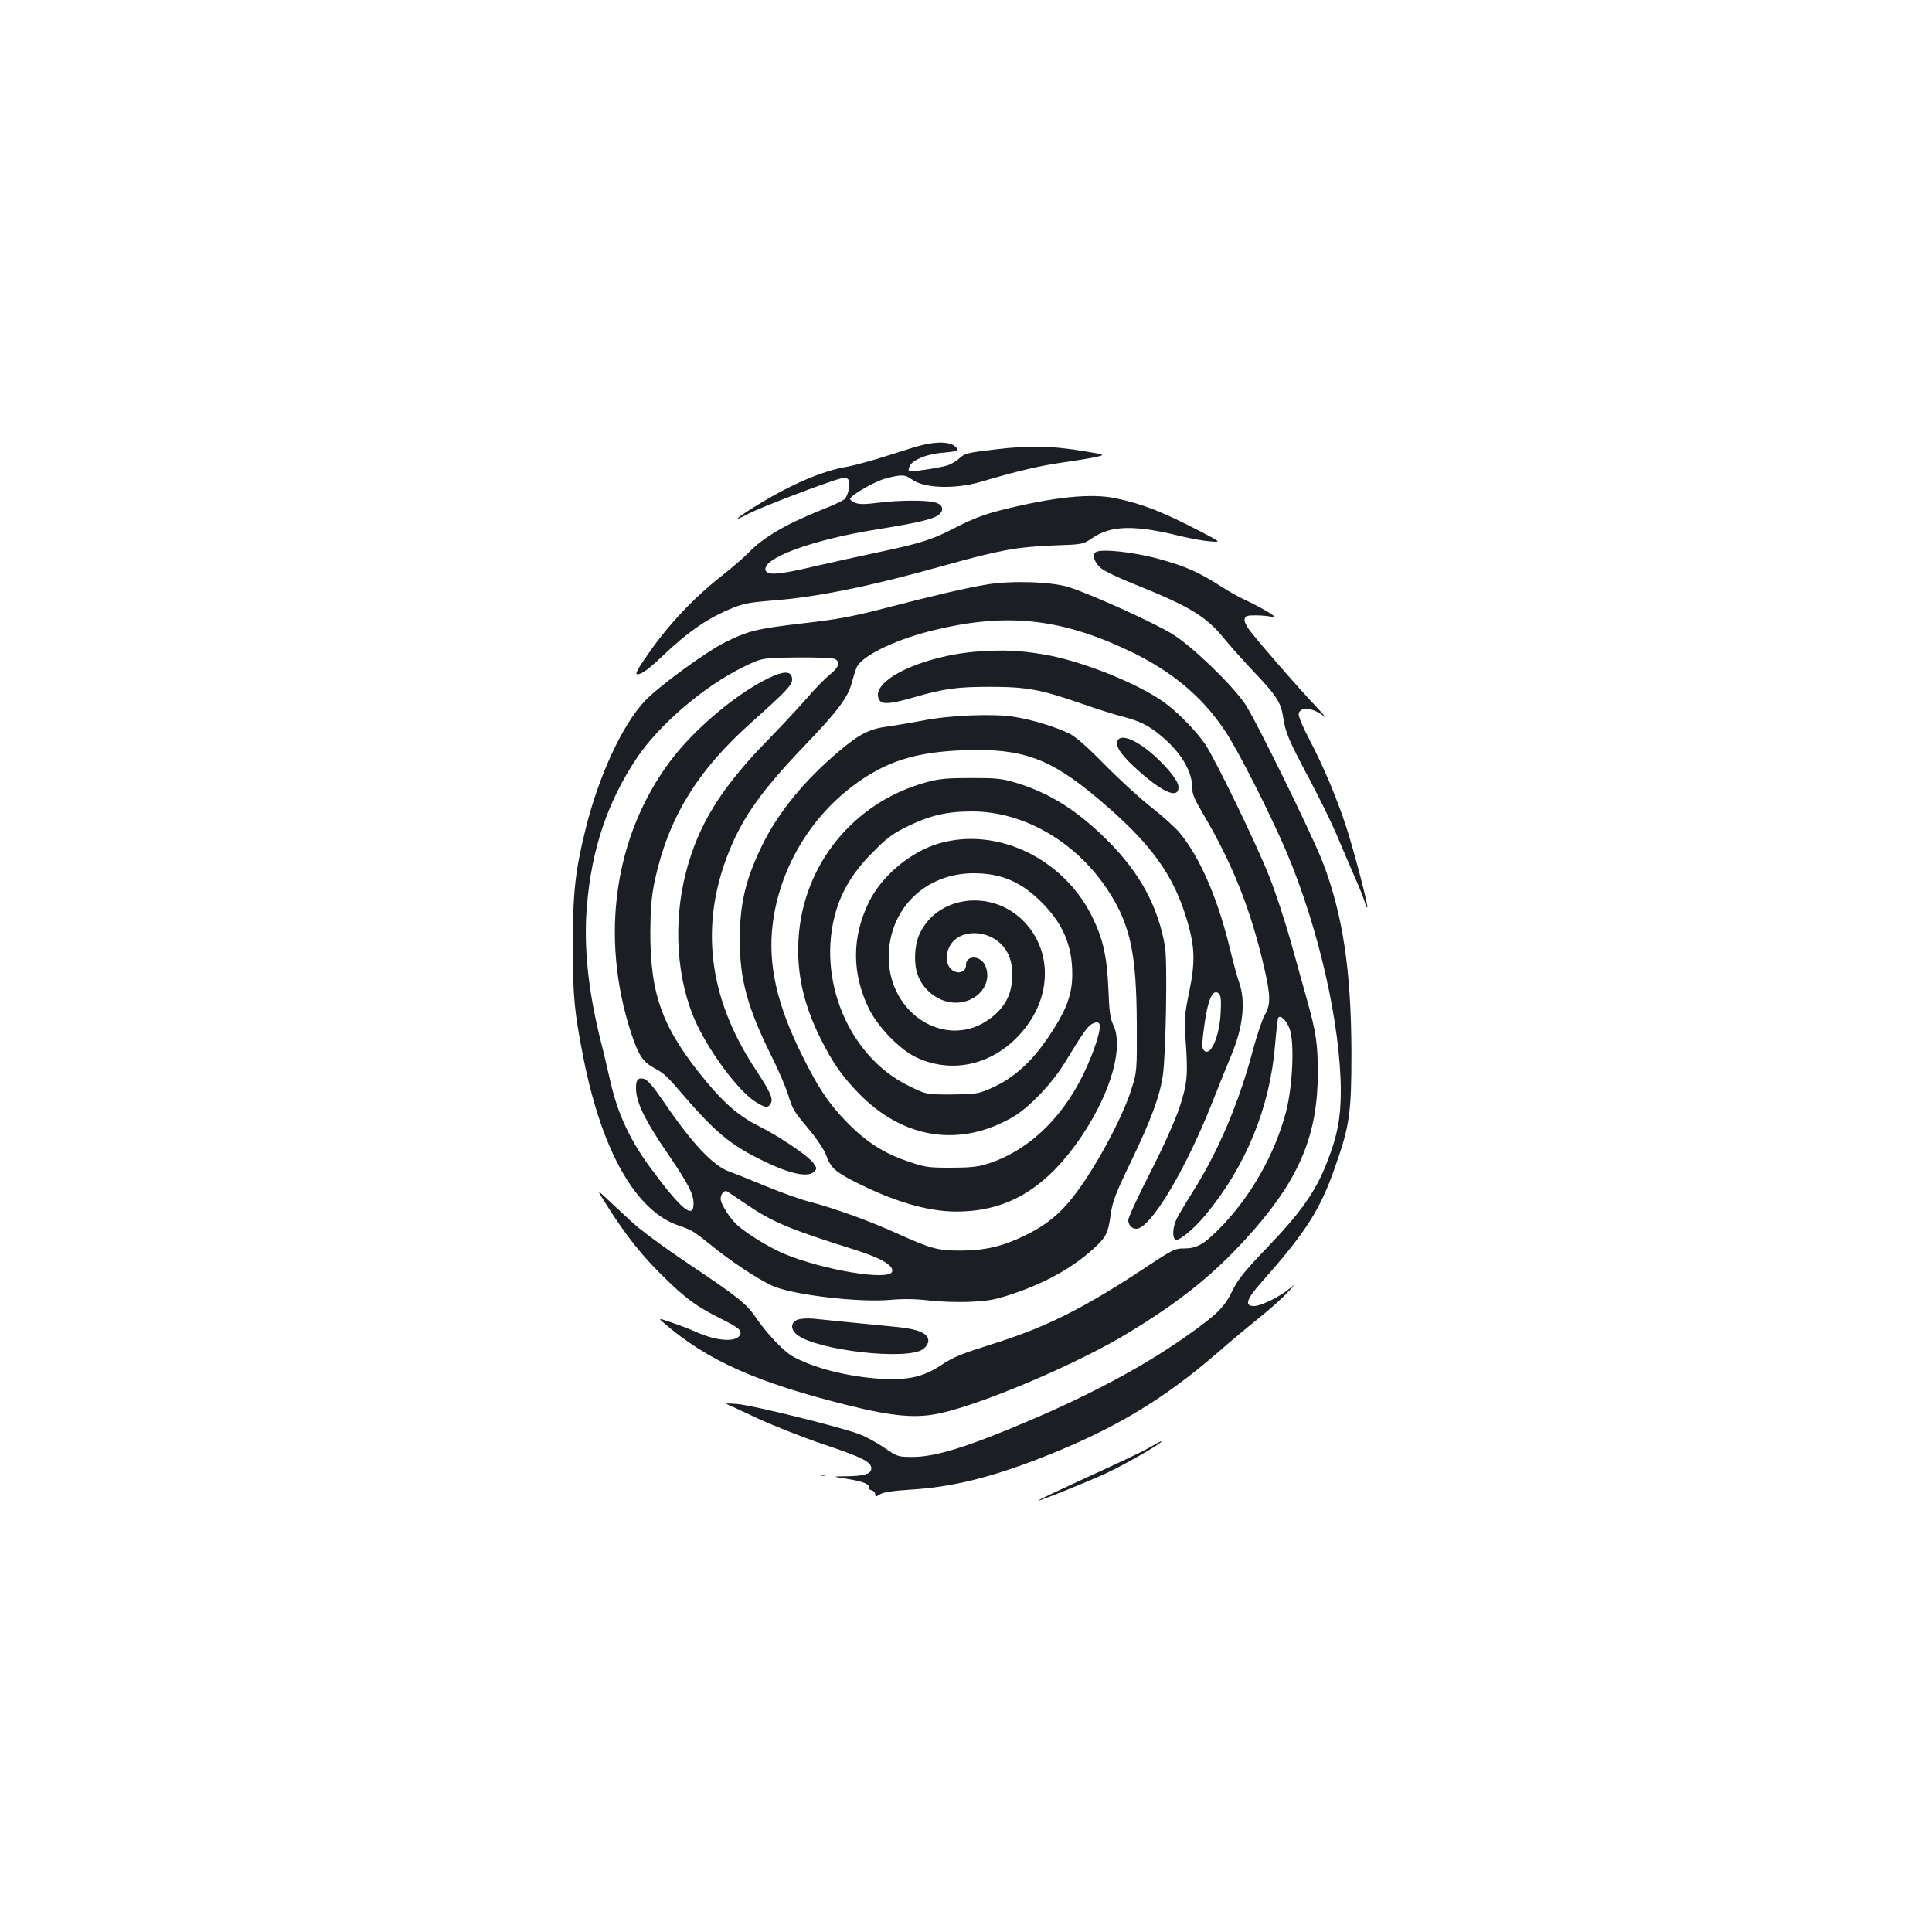 <?xml version="1.0" standalone="no"?>
<!DOCTYPE svg PUBLIC "-//W3C//DTD SVG 20010904//EN"
 "http://www.w3.org/TR/2001/REC-SVG-20010904/DTD/svg10.dtd">
<svg version="1.0" xmlns="http://www.w3.org/2000/svg"
 width="1000pt" height="1000pt" viewBox="0 0 1000 1000"
 preserveAspectRatio="xMidYMid meet">
<g transform="translate(0,1000) scale(0.1,-0.1)"
fill="#1b1f23" stroke="none">
<path d="M4785 7699 c-22 -4 -103 -29 -180 -54 -77 -25 -177 -53 -222 -61
-125 -21 -286 -90 -458 -195 -113 -69 -144 -97 -55 -50 65 35 410 166 480 184
40 10 52 -4 44 -51 -3 -23 -14 -48 -23 -56 -9 -8 -62 -33 -119 -55 -187 -75
-304 -144 -382 -226 -19 -20 -82 -74 -140 -120 -137 -108 -265 -243 -367 -388
-63 -90 -78 -117 -64 -117 23 0 58 26 136 100 129 123 234 194 359 244 53 22
95 29 195 37 236 17 515 74 906 184 280 78 367 94 560 102 150 5 150 5 200 39
96 65 220 68 455 9 52 -12 121 -25 153 -27 58 -5 58 -5 -45 49 -200 104 -299
143 -443 174 -128 27 -321 7 -592 -61 -88 -22 -148 -45 -234 -89 -127 -66
-182 -83 -429 -135 -91 -19 -233 -51 -316 -70 -170 -40 -231 -45 -241 -19 -24
62 242 160 577 213 223 36 303 55 326 82 23 25 9 50 -32 59 -50 11 -185 10
-286 -3 -74 -9 -103 -9 -122 0 -14 6 -26 15 -26 19 1 19 130 93 186 107 81 21
99 20 133 -5 63 -47 224 -52 357 -13 185 55 310 84 417 99 62 9 139 21 172 28
59 13 59 13 -50 31 -172 29 -285 31 -462 10 -145 -17 -158 -20 -187 -46 -17
-16 -47 -33 -66 -38 -54 -15 -189 -34 -196 -28 -3 4 0 16 6 28 16 30 86 59
162 66 91 8 98 12 69 35 -25 21 -83 24 -156 8z"/>
<path d="M5671 7142 c-21 -15 -5 -58 33 -87 19 -14 96 -51 173 -81 281 -113
366 -164 460 -280 31 -38 97 -112 147 -165 122 -128 145 -163 157 -238 13 -84
27 -118 135 -321 51 -96 114 -224 140 -285 25 -60 68 -159 94 -220 27 -60 52
-123 55 -138 4 -15 9 -26 12 -24 6 7 -65 281 -109 417 -49 150 -116 310 -193
457 -31 59 -55 116 -53 128 6 39 75 33 130 -12 18 -15 -5 13 -52 63 -77 81
-246 274 -328 376 -19 24 -32 50 -30 62 3 18 10 21 58 21 30 0 69 -4 85 -8 25
-7 21 -3 -18 23 -27 17 -76 43 -110 59 -34 15 -94 48 -134 74 -115 74 -186
106 -321 143 -132 37 -303 55 -331 36z"/>
<path d="M5110 6975 c-106 -17 -276 -57 -534 -124 -159 -41 -242 -57 -410 -76
-248 -29 -291 -39 -412 -99 -99 -49 -343 -227 -415 -303 -116 -121 -240 -388
-308 -664 -54 -219 -66 -327 -66 -604 0 -268 8 -344 56 -587 96 -480 271 -787
493 -862 67 -23 76 -28 169 -103 99 -81 237 -172 312 -207 99 -47 447 -89 615
-74 63 6 130 5 197 -3 56 -7 153 -10 215 -7 95 4 130 11 220 41 169 57 309
135 416 232 67 60 78 82 91 180 10 68 25 107 106 275 103 214 149 338 164 445
16 113 24 593 11 666 -36 208 -131 383 -299 550 -155 154 -296 243 -468 296
-79 24 -104 26 -238 26 -123 0 -165 -4 -230 -22 -376 -102 -640 -427 -662
-813 -10 -175 26 -337 114 -513 63 -125 106 -188 191 -277 232 -244 532 -291
809 -127 82 49 199 172 262 275 100 164 122 195 147 206 20 9 27 9 34 -1 13
-23 -27 -148 -85 -266 -115 -234 -294 -399 -501 -461 -43 -14 -92 -18 -184
-18 -116 0 -132 2 -224 34 -124 42 -218 103 -317 206 -90 93 -145 175 -226
339 -133 265 -180 477 -153 687 36 278 188 539 413 709 169 128 327 178 583
186 296 10 439 -42 684 -248 276 -232 395 -395 466 -639 39 -134 41 -212 9
-365 -23 -113 -26 -143 -20 -225 15 -200 12 -245 -29 -369 -23 -70 -82 -202
-152 -339 -63 -123 -114 -234 -114 -246 0 -27 18 -46 42 -46 71 0 248 292 387
640 38 96 85 213 105 260 62 149 75 283 37 383 -6 16 -29 99 -50 187 -63 251
-151 452 -254 578 -23 28 -89 88 -147 133 -58 45 -166 144 -240 219 -91 93
-151 146 -185 163 -69 34 -195 73 -288 87 -103 17 -332 8 -467 -19 -58 -11
-140 -25 -184 -31 -95 -12 -149 -40 -254 -129 -179 -151 -313 -315 -397 -486
-86 -177 -116 -302 -116 -492 0 -205 42 -354 166 -603 35 -69 72 -157 84 -195
25 -81 28 -85 115 -189 36 -43 73 -100 82 -125 24 -65 45 -84 143 -135 206
-105 382 -157 531 -157 268 0 468 122 651 394 151 226 217 462 160 575 -14 29
-20 69 -24 182 -7 169 -28 262 -84 375 -149 303 -494 467 -794 379 -148 -44
-297 -169 -363 -306 -87 -180 -87 -365 0 -546 46 -95 159 -213 245 -254 209
-100 449 -25 589 184 116 174 102 387 -35 523 -166 166 -448 128 -537 -73 -25
-55 -29 -148 -9 -205 29 -85 113 -147 198 -147 114 0 194 101 152 193 -24 53
-99 55 -99 2 0 -29 -27 -46 -57 -34 -43 16 -56 76 -28 130 48 92 200 92 278 0
36 -44 50 -93 45 -171 -4 -83 -40 -147 -112 -201 -221 -167 -526 17 -526 317
0 248 188 434 439 434 145 0 249 -45 356 -154 107 -108 155 -221 155 -367 0
-97 -25 -173 -95 -283 -101 -162 -204 -258 -335 -313 -59 -25 -76 -27 -196
-28 -131 0 -131 0 -225 47 -307 152 -473 552 -373 898 32 111 92 209 189 306
76 78 104 98 185 138 113 55 201 76 331 76 275 0 552 -165 715 -426 106 -170
136 -316 138 -669 1 -247 1 -251 -27 -340 -48 -155 -196 -427 -309 -568 -69
-86 -138 -141 -243 -192 -115 -56 -204 -77 -330 -78 -122 0 -152 8 -330 88
-151 68 -322 130 -456 165 -46 12 -147 48 -224 80 -77 32 -162 66 -190 76 -84
29 -197 150 -345 369 -50 73 -80 107 -97 111 -34 9 -45 -10 -40 -67 6 -67 54
-161 163 -320 106 -155 133 -208 134 -257 0 -84 -59 -37 -212 168 -114 151
-180 292 -218 459 -17 74 -39 169 -50 210 -66 264 -90 492 -72 704 25 294 106
535 257 762 116 174 351 375 555 474 95 46 95 46 274 48 103 1 187 -2 198 -8
29 -16 21 -42 -27 -81 -25 -20 -78 -74 -117 -120 -39 -45 -133 -146 -208 -223
-238 -244 -355 -433 -419 -678 -69 -264 -49 -562 53 -783 72 -155 219 -351
305 -406 53 -33 67 -35 81 -8 13 24 -3 59 -86 185 -239 367 -283 741 -130
1119 72 179 169 315 390 546 171 178 226 251 245 327 7 26 18 61 24 76 21 58
190 142 383 191 382 96 664 69 1023 -100 222 -105 382 -237 501 -416 69 -102
237 -435 319 -628 168 -398 280 -893 281 -1238 0 -137 -18 -233 -71 -367 -58
-150 -133 -257 -305 -437 -124 -129 -156 -169 -186 -231 -41 -83 -78 -120
-229 -227 -216 -154 -496 -305 -823 -444 -316 -135 -487 -188 -605 -187 -73 0
-77 2 -143 47 -38 26 -94 57 -126 69 -89 36 -559 152 -637 158 -38 3 -63 3
-55 0 8 -3 80 -36 160 -74 80 -37 234 -98 343 -135 203 -68 247 -91 247 -125
0 -27 -37 -39 -128 -40 -77 -1 -77 -1 6 -14 79 -13 117 -28 107 -45 -3 -4 4
-10 15 -13 11 -3 20 -12 20 -21 0 -15 2 -15 24 -1 17 11 66 19 163 25 211 13
409 62 671 164 374 146 631 299 917 547 59 52 154 131 209 175 56 45 124 105
151 135 40 42 43 47 12 21 -52 -44 -150 -92 -187 -92 -50 0 -39 35 41 125 229
258 304 375 382 602 73 207 82 275 82 583 -1 428 -45 720 -150 991 -58 148
-352 747 -403 819 -73 104 -274 297 -375 359 -92 57 -421 206 -535 242 -87 28
-297 35 -422 14z m1208 -2220 c-7 -126 -55 -230 -88 -190 -9 11 -9 34 0 102
20 156 45 218 78 191 11 -10 14 -31 10 -103z m-2463 -983 c145 -99 227 -133
586 -246 124 -40 188 -79 176 -109 -18 -47 -354 9 -555 92 -76 31 -198 106
-246 150 -39 35 -86 110 -86 136 0 25 19 47 34 38 6 -4 47 -31 91 -61z"/>
<path d="M5064 6628 c-292 -21 -565 -153 -514 -249 15 -27 56 -24 178 11 160
46 224 55 397 55 189 0 263 -14 470 -86 77 -27 176 -58 219 -69 98 -25 153
-56 234 -133 76 -73 122 -159 122 -227 0 -38 10 -62 56 -141 154 -259 251
-504 320 -809 31 -135 31 -182 0 -234 -13 -23 -40 -104 -61 -181 -70 -267
-179 -525 -312 -735 -33 -52 -70 -114 -82 -138 -22 -44 -25 -102 -5 -109 18
-6 91 54 150 124 212 254 338 561 364 887 6 71 13 133 16 138 11 17 43 -13 59
-57 26 -68 16 -295 -18 -428 -59 -224 -185 -444 -347 -608 -79 -80 -117 -101
-181 -101 -45 1 -60 -6 -182 -87 -326 -216 -517 -313 -777 -397 -208 -66 -227
-74 -305 -124 -88 -57 -165 -74 -300 -67 -175 10 -360 57 -468 120 -46 28
-130 117 -185 198 -46 69 -95 108 -343 274 -130 87 -258 181 -304 225 -44 41
-102 95 -129 120 -48 45 -48 45 9 -45 97 -153 179 -256 292 -366 113 -111 168
-151 293 -214 95 -47 112 -62 100 -85 -21 -39 -121 -32 -230 17 -30 14 -86 35
-125 48 -70 24 -70 24 -35 -6 223 -192 481 -307 958 -425 227 -56 346 -66 468
-39 225 49 717 259 974 416 287 174 465 321 655 539 235 270 326 496 326 806
0 151 -9 211 -56 379 -18 66 -57 203 -85 305 -29 102 -78 253 -111 335 -64
163 -279 606 -331 683 -47 69 -144 168 -214 218 -139 99 -433 216 -624 247
-125 21 -202 24 -336 15z"/>
<path d="M4005 6502 c-167 -70 -407 -268 -537 -443 -289 -388 -363 -907 -202
-1404 38 -114 60 -149 113 -179 63 -35 65 -37 168 -156 170 -197 255 -263 456
-353 106 -47 184 -59 210 -32 16 16 16 18 -3 45 -25 36 -176 138 -280 190
-102 51 -176 114 -272 229 -228 275 -292 446 -292 776 1 125 6 182 22 262 71
330 219 573 507 829 168 150 205 188 205 216 0 41 -31 47 -95 20z"/>
<path d="M5783 6164 c-11 -29 27 -81 116 -159 125 -110 201 -140 201 -80 0 30
-44 88 -119 158 -95 87 -182 123 -198 81z"/>
<path d="M4128 3169 c-37 -14 -37 -50 -2 -78 103 -81 571 -134 652 -74 16 12
27 30 27 44 0 36 -50 59 -157 70 -51 5 -160 16 -243 24 -82 8 -172 17 -200 20
-27 2 -62 0 -77 -6z"/>
<path d="M5945 2505 c-33 -19 -176 -87 -318 -151 -141 -65 -256 -119 -254
-121 5 -4 241 91 347 139 106 49 314 169 290 168 -3 0 -32 -16 -65 -35z"/>
<path d="M4248 2363 c6 -2 18 -2 25 0 6 3 1 5 -13 5 -14 0 -19 -2 -12 -5z"/>
</g>
</svg>
